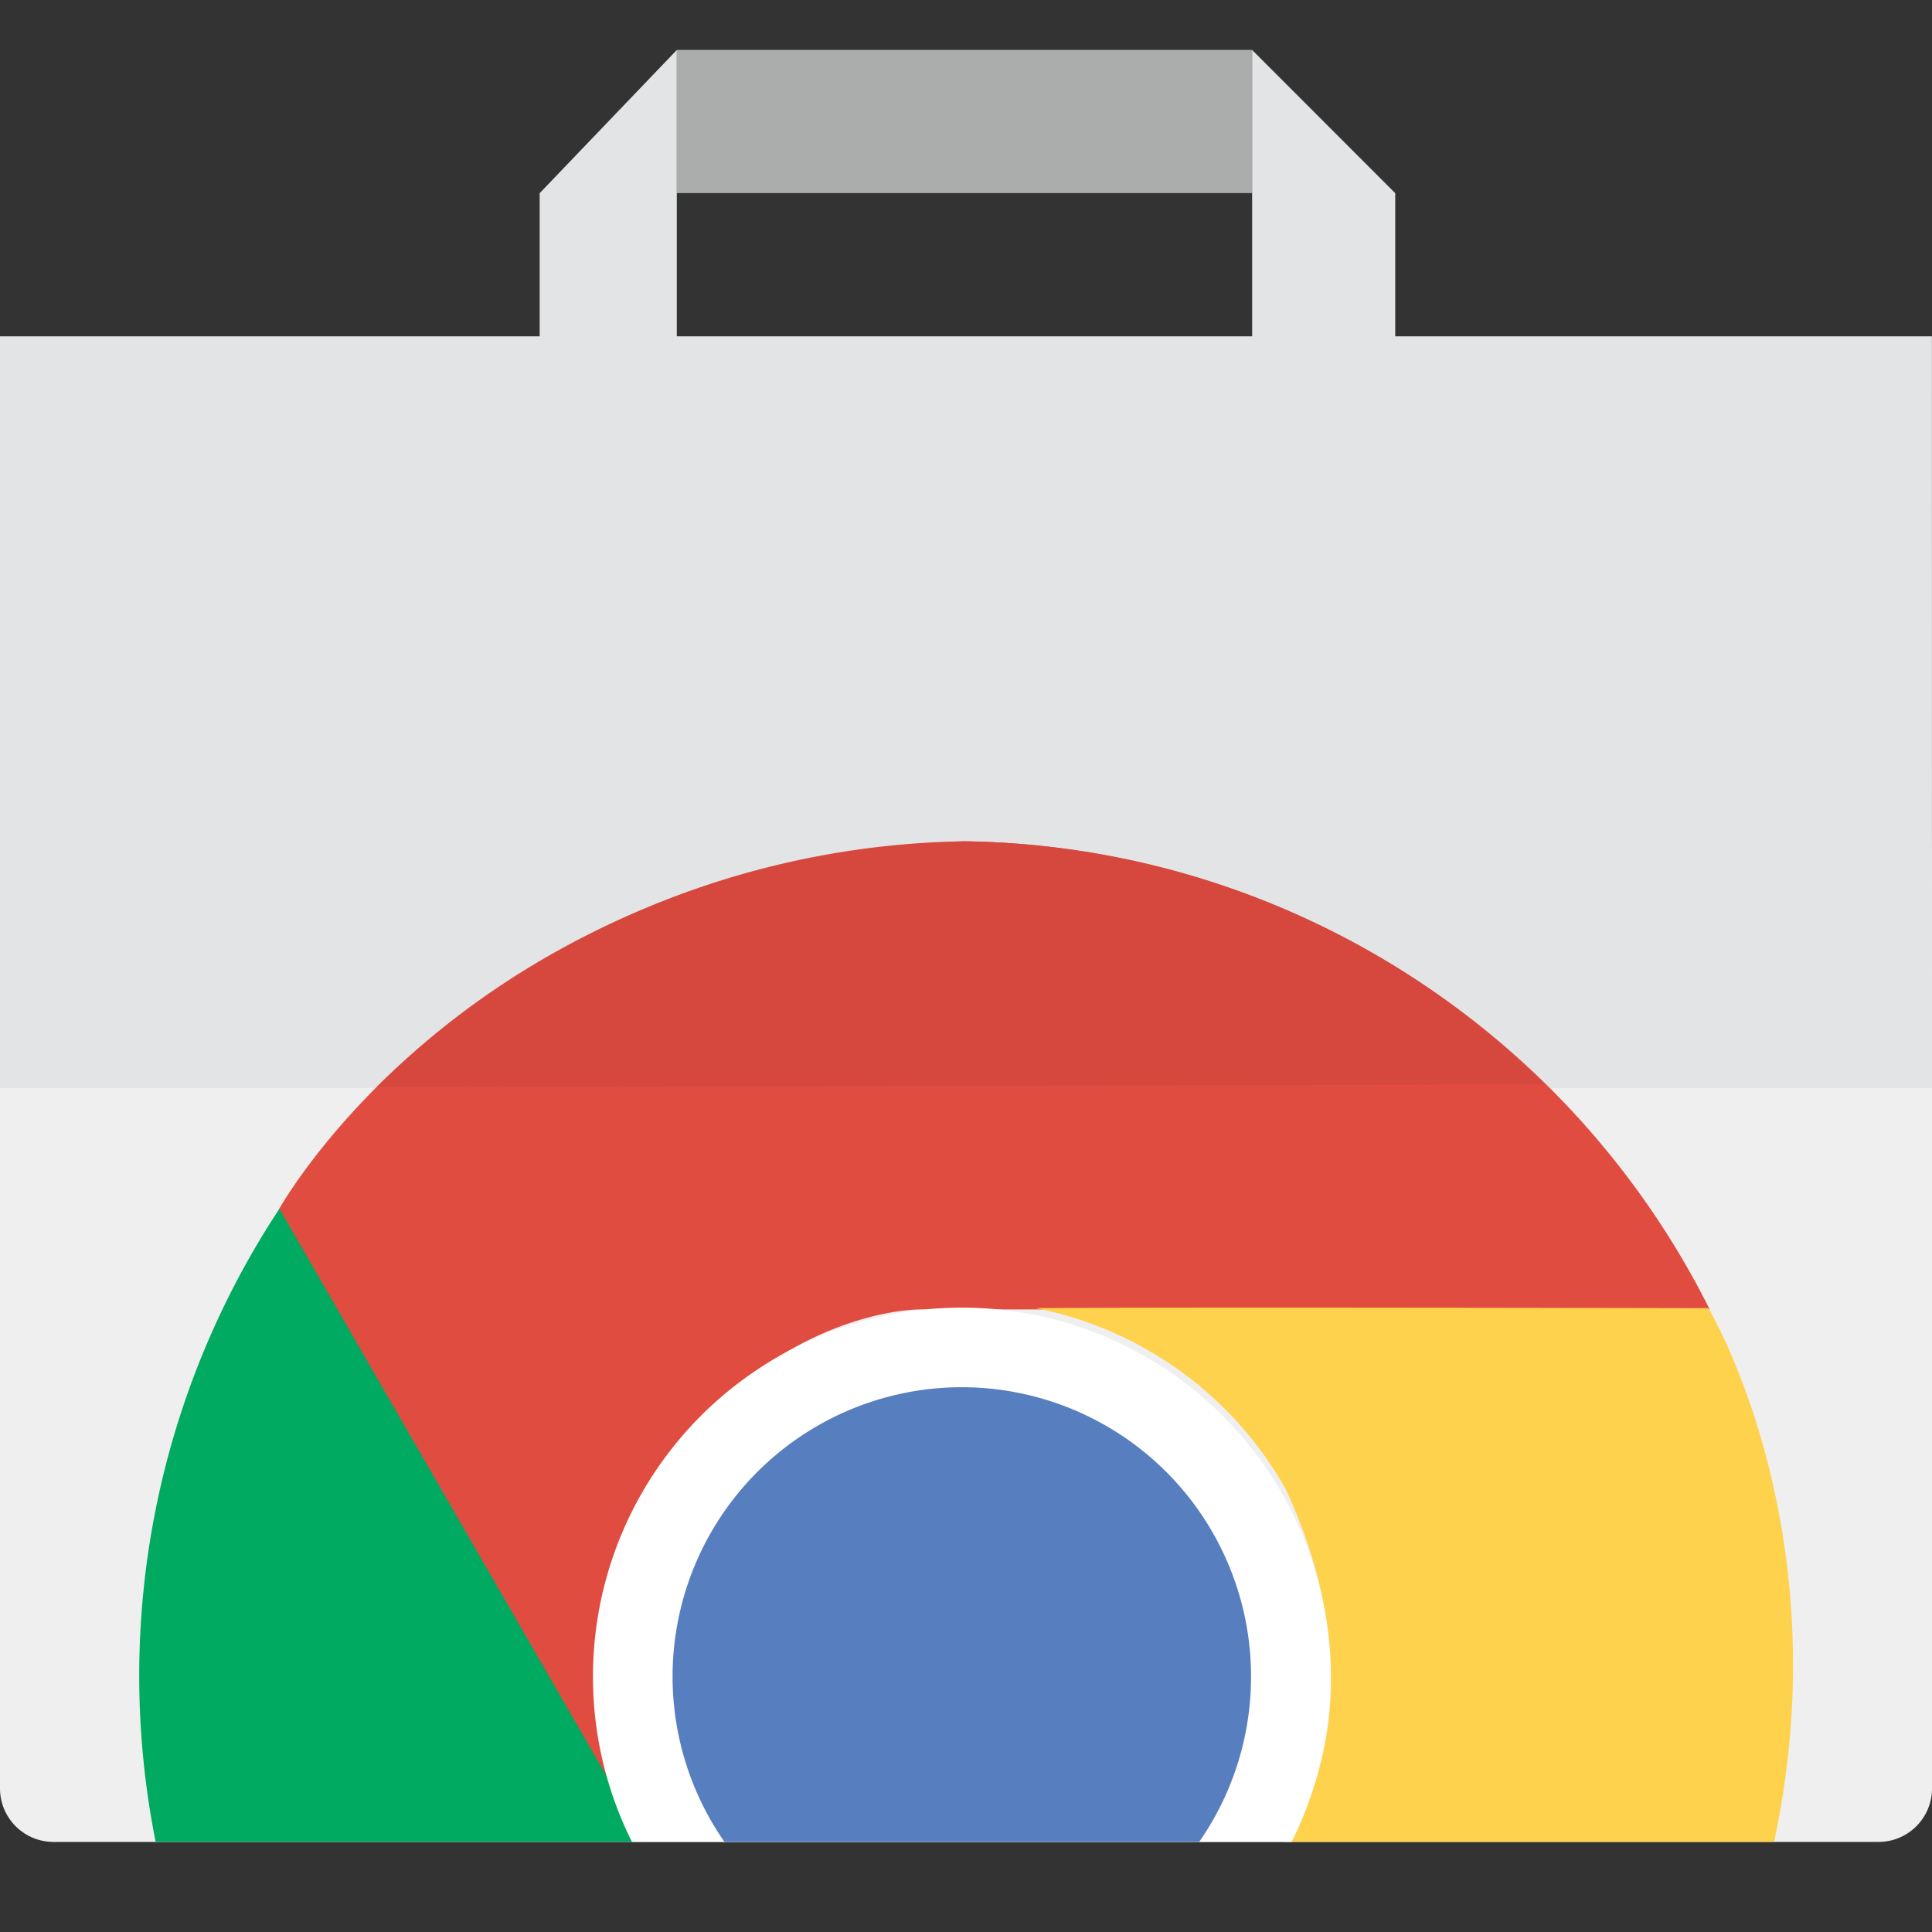 <svg xmlns="http://www.w3.org/2000/svg" xmlns:xlink="http://www.w3.org/1999/xlink" width="48" height="48" viewBox="0 0 48 48">
  <rect x="0" y="0" width="48" height="48" fill="#333333" stroke="none"/>
  <defs>
    <clipPath id="clip-path">
      <path id="path42" d="M191.281-534.986h48v-25.9h-48Z" transform="translate(-191.281 560.887)"/>
    </clipPath>
  </defs>
  <g id="Group_8588" data-name="Group 8588" transform="translate(-862 -253)">
    <rect id="Rectangle_3859" data-name="Rectangle 3859" width="48" height="48" transform="translate(862 253)" fill="none"/>
    <g id="Group_7584" data-name="Group 7584" transform="translate(862 254.24)">
      <g id="g28" transform="translate(0 18.619)">
        <path id="path30" d="M0-197.2a1.329,1.329,0,0,0,1.329,1.329H46.671A1.329,1.329,0,0,0,48-197.2v-23.242a1.329,1.329,0,0,0-1.329-1.329H1.329A1.329,1.329,0,0,0,0-220.445Z" transform="translate(0 221.774)" fill="#efeff0"/>
      </g>
      <path id="path32" d="M357.42-725.552h-14.3v-3.557h14.3Z" transform="translate(-326.306 729.109)" fill="#abadad"/>
      <g id="g34" transform="translate(0 0.001)">
        <path id="path36" d="M-385.436-206.979h-48v-18.675h13.408v-3.557l3.407-3.557v7.114h14.294v-7.114l3.555,3.557v3.557h13.334Z" transform="translate(433.436 232.769)" fill="#e3e4e5"/>
      </g>
      <g id="g38" transform="translate(0 18.619)">
        <g id="g40" clip-path="url(#clip-path)">
          <g id="g46" transform="translate(6.929 1.04)">
            <path id="path48" d="M-136.645-.03A21.041,21.041,0,0,1-118.114,11.6h-19.561s-3.694-.121-6.843,4.362a9.159,9.159,0,0,0-.787,7.634c-1.575-2.665-8.357-14.48-8.357-14.48S-148.878.455-136.645-.03" transform="translate(153.662 0.033)" fill="#e14c40"/>
          </g>
          <g id="g50" transform="translate(22.51 12.629)">
            <path id="path52" d="M-155.269-155.163A21.042,21.042,0,0,1-174.6-144.927c1.7-2.938,9.782-16.946,9.782-16.946s1.952-3.139-.352-8.11a9.151,9.151,0,0,0-6.214-4.5c3.1-.03,16.713,0,16.713,0s5.106,8.478-.592,19.318" transform="translate(174.605 174.496)" fill="#ffd24d"/>
          </g>
          <g id="g54" transform="translate(3.458 10.172)">
            <path id="path56" d="M-21.479-175.541a21.061,21.061,0,0,1,.809-21.872l9.776,16.95s1.741,3.261,7.2,3.749a9.148,9.148,0,0,0,7-3.133c-1.521,2.7-8.359,14.479-8.359,14.479s-9.891.184-16.425-10.173" transform="translate(24.154 197.413)" fill="#00aa60"/>
          </g>
          <g id="g58" transform="translate(14.732 12.629)">
            <path id="path60" d="M0-73.582A9.166,9.166,0,0,1,9.166-82.75a9.166,9.166,0,0,1,9.162,9.168,9.166,9.166,0,0,1-9.164,9.169A9.166,9.166,0,0,1,0-73.58" transform="translate(0 82.75)" fill="#fff"/>
          </g>
          <g id="g62" transform="translate(16.71 14.608)">
            <path id="path64" d="M0-57.7a7.188,7.188,0,0,1,7.187-7.189A7.188,7.188,0,0,1,14.372-57.7a7.188,7.188,0,0,1-7.187,7.189A7.188,7.188,0,0,1,0-57.7" transform="translate(0 64.887)" fill="#577fc0"/>
          </g>
          <g id="g66" transform="translate(9.357 1.04)">
            <path id="path68" d="M-117.153-.03a20.889,20.889,0,0,1,14.437,6.037c-.106,0-22,.07-29.027.07A21.3,21.3,0,0,1-117.153-.03" transform="translate(131.742 0.033)" fill="#d6483e"/>
          </g>
        </g>
      </g>
    </g>
  </g>
</svg>
